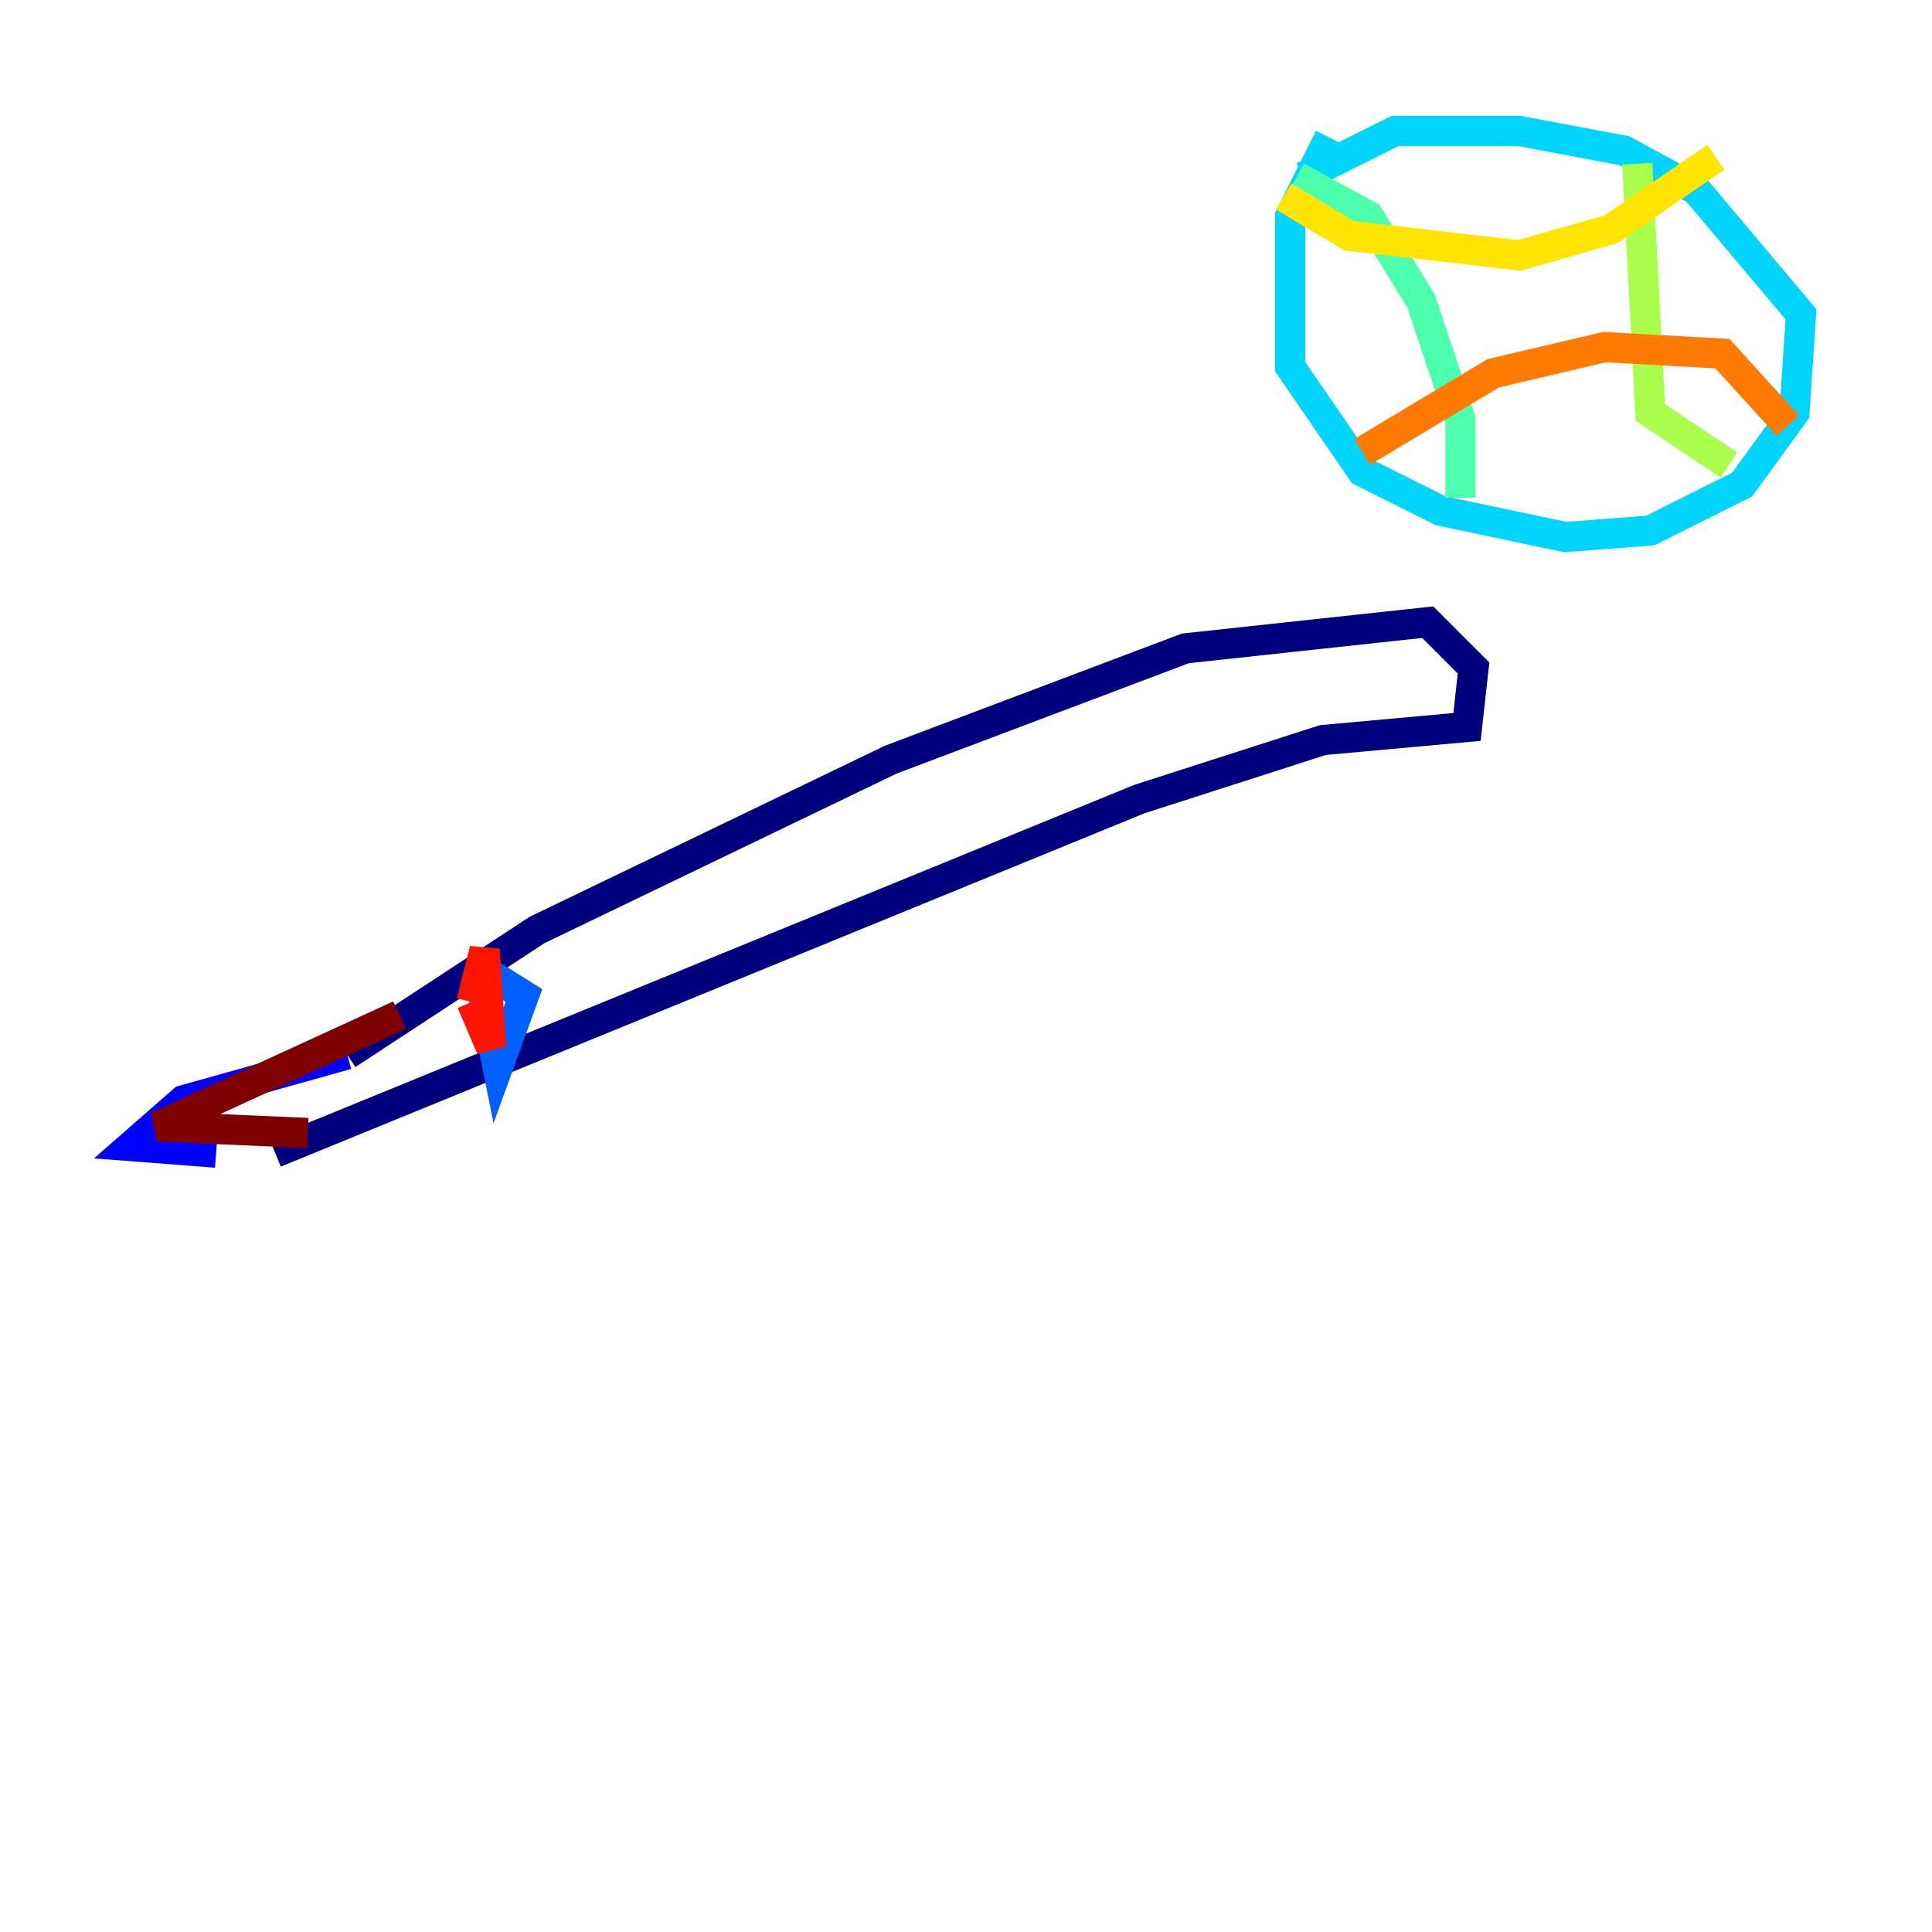 <?xml version="1.0" encoding="utf-8" ?>
<svg baseProfile="tiny" height="128" version="1.2" viewBox="0,0,128,128" width="128" xmlns="http://www.w3.org/2000/svg" xmlns:ev="http://www.w3.org/2001/xml-events" xmlns:xlink="http://www.w3.org/1999/xlink"><defs /><polyline fill="none" points="22.997,69.858 35.58,61.614 59.01,50.332 78.536,42.956 94.59,41.22 97.627,44.258 97.193,48.163 87.647,49.031 75.498,52.936 18.224,76.366" stroke="#00007f" stroke-width="2" /><polyline fill="none" points="22.997,69.858 12.149,72.895 8.678,75.932 14.319,76.366" stroke="#0000fe" stroke-width="2" /><polyline fill="none" points="31.675,64.217 32.976,70.725 34.712,65.953 31.241,63.783" stroke="#0060ff" stroke-width="2" /><polyline fill="none" points="88.081,9.112 85.478,14.319 85.478,24.298 90.251,31.241 95.458,33.844 103.702,35.58 109.342,35.146 115.417,32.108 118.888,27.336 119.322,20.827 112.38,12.583 107.607,9.98 100.664,8.678 92.42,8.678 86.346,11.715" stroke="#00d4ff" stroke-width="2" /><polyline fill="none" points="85.912,11.715 90.685,14.319 94.156,19.959 96.759,27.77 96.759,32.976" stroke="#4cffaa" stroke-width="2" /><polyline fill="none" points="108.475,10.848 109.342,27.336 114.549,30.807" stroke="#aaff4c" stroke-width="2" /><polyline fill="none" points="85.044,13.017 89.383,15.62 100.664,16.922 106.739,15.186 113.681,10.414" stroke="#ffe500" stroke-width="2" /><polyline fill="none" points="90.251,29.939 98.929,24.732 106.305,22.997 114.115,23.43 118.454,28.203" stroke="#ff7a00" stroke-width="2" /><polyline fill="none" points="31.241,66.386 32.542,69.424 32.108,62.915 31.241,66.386" stroke="#fe1200" stroke-width="2" /><polyline fill="none" points="26.468,67.254 10.414,74.63 20.393,75.064" stroke="#7f0000" stroke-width="2" /></svg>